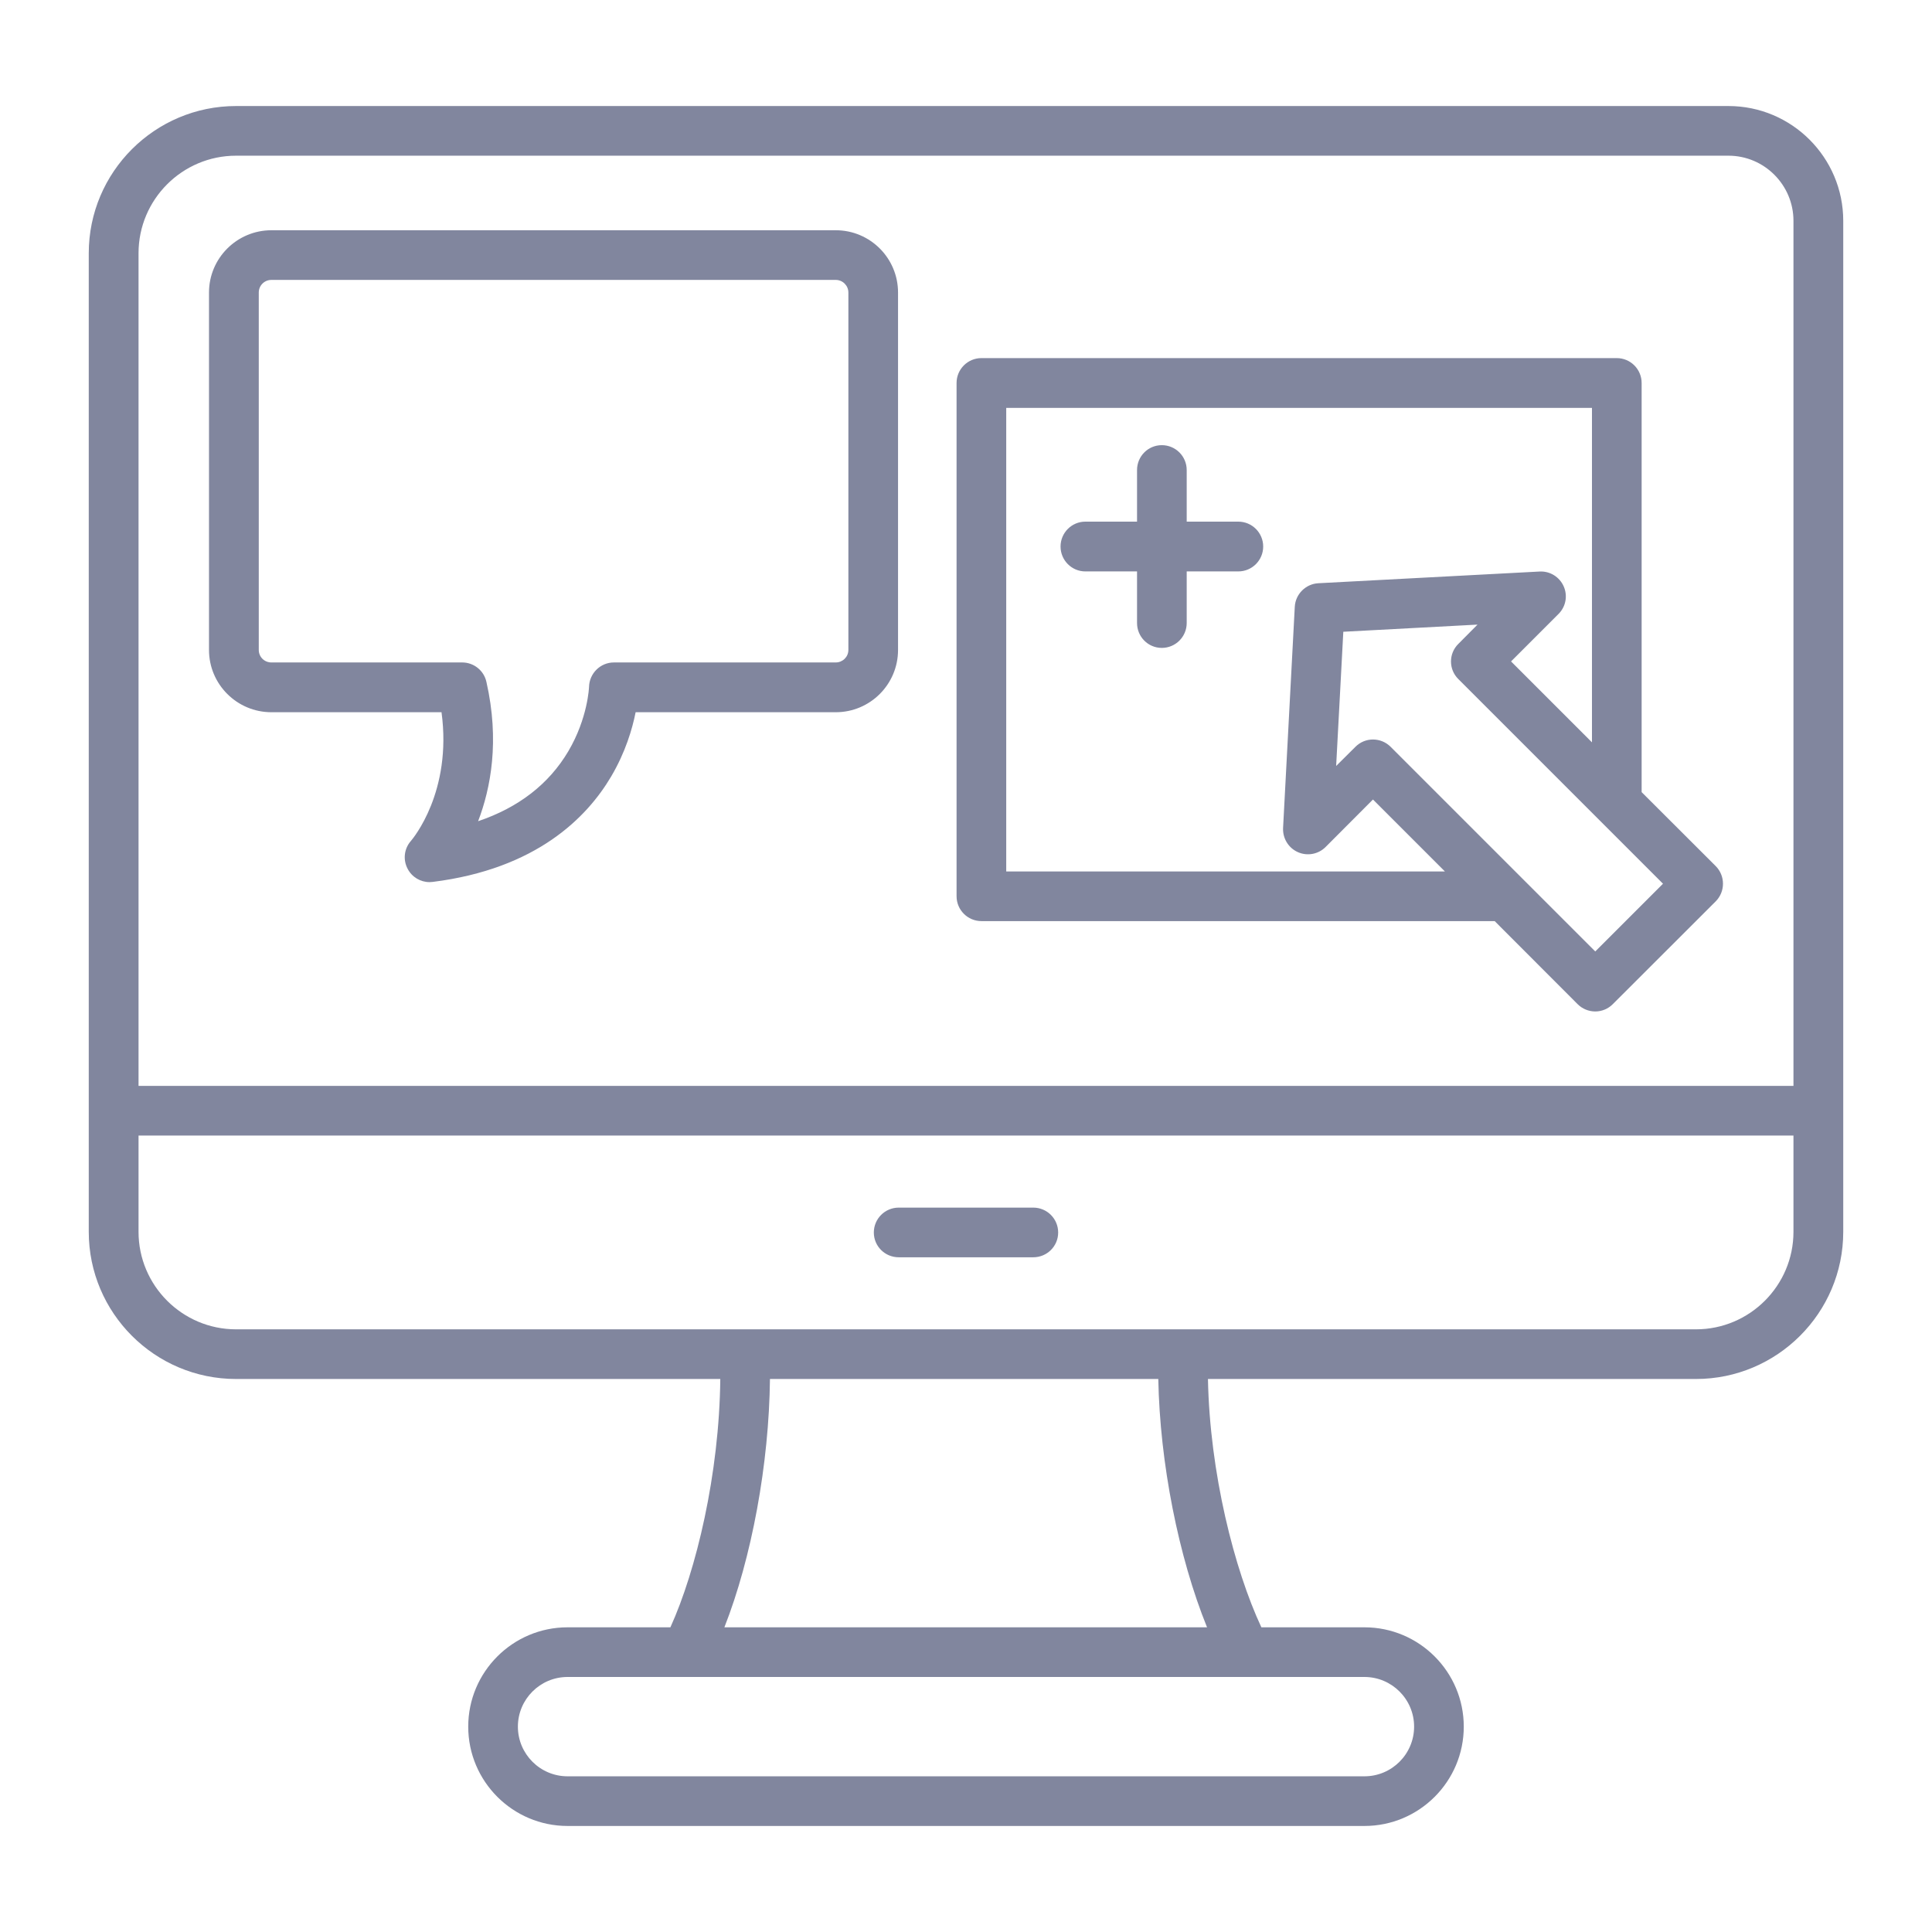 <svg width="17" height="17" viewBox="0 0 17 17" fill="none" xmlns="http://www.w3.org/2000/svg">
<g clip-path="url(#clip0_776_5814)">
<path d="M15.209 0.933H2.077C1.362 0.933 0.781 1.514 0.781 2.228V10.839C0.781 11.553 1.362 12.134 2.077 12.134H6.338C6.329 12.972 6.126 13.819 5.899 14.319H4.994C4.512 14.319 4.12 14.711 4.12 15.193C4.12 15.675 4.512 16.067 4.994 16.067H12.006C12.488 16.067 12.88 15.675 12.88 15.193C12.88 14.711 12.488 14.319 12.006 14.319H11.099C10.861 13.81 10.645 12.96 10.629 12.134H14.923C15.637 12.134 16.219 11.553 16.219 10.839V1.943C16.219 1.386 15.766 0.933 15.209 0.933ZM2.077 1.37H15.209C15.524 1.37 15.781 1.627 15.781 1.943V9.555H1.219V2.228C1.219 1.755 1.604 1.37 2.077 1.37ZM12.443 15.193C12.443 15.434 12.247 15.63 12.006 15.63H4.994C4.753 15.63 4.557 15.434 4.557 15.193C4.557 14.952 4.753 14.756 4.994 14.756H12.006C12.247 14.756 12.443 14.952 12.443 15.193ZM10.621 14.319H6.374C6.614 13.709 6.767 12.882 6.775 12.134H10.192C10.206 12.873 10.37 13.7 10.621 14.319ZM14.923 11.697H2.077C1.604 11.697 1.219 11.312 1.219 10.839V9.992H15.781V10.839C15.781 11.312 15.396 11.697 14.923 11.697ZM9.311 10.845C9.311 10.966 9.213 11.063 9.092 11.063H7.908C7.787 11.063 7.689 10.966 7.689 10.845C7.689 10.724 7.787 10.626 7.908 10.626H9.092C9.213 10.626 9.311 10.724 9.311 10.845ZM2.388 6.267H3.885C3.98 6.968 3.632 7.38 3.617 7.398C3.556 7.466 3.544 7.564 3.587 7.645C3.625 7.718 3.7 7.762 3.78 7.762C3.789 7.762 3.799 7.761 3.808 7.76C4.72 7.646 5.165 7.193 5.378 6.832C5.503 6.62 5.564 6.414 5.593 6.267H7.354C7.657 6.267 7.902 6.021 7.902 5.719V2.574C7.902 2.272 7.657 2.026 7.354 2.026H2.388C2.085 2.026 1.839 2.272 1.839 2.574V5.719C1.839 6.021 2.085 6.267 2.388 6.267ZM2.277 2.574C2.277 2.513 2.326 2.463 2.388 2.463H7.354C7.415 2.463 7.465 2.513 7.465 2.574V5.719C7.465 5.78 7.415 5.829 7.354 5.829H5.402C5.283 5.829 5.186 5.925 5.183 6.044C5.183 6.046 5.173 6.318 5.001 6.61C4.83 6.899 4.564 7.105 4.207 7.226C4.318 6.936 4.398 6.519 4.28 6C4.258 5.9 4.169 5.829 4.067 5.829H2.388C2.326 5.829 2.277 5.78 2.277 5.719V2.574ZM8.636 8.105H13.152L13.882 8.836C13.923 8.877 13.979 8.9 14.037 8.9C14.095 8.9 14.15 8.877 14.191 8.836L15.097 7.931C15.182 7.845 15.182 7.707 15.097 7.621L14.445 6.97V3.37C14.445 3.249 14.347 3.151 14.226 3.151H8.636C8.515 3.151 8.417 3.249 8.417 3.37V7.886C8.417 8.007 8.515 8.105 8.636 8.105ZM14.037 8.372L12.236 6.571C12.195 6.53 12.139 6.507 12.081 6.507C12.023 6.507 11.968 6.53 11.927 6.571L11.757 6.74L11.82 5.559L13.001 5.496L12.832 5.666C12.746 5.751 12.746 5.89 12.832 5.975L14.633 7.776L14.037 8.372ZM8.854 3.589H14.008V6.532L13.296 5.82L13.714 5.402C13.778 5.338 13.796 5.242 13.759 5.159C13.722 5.076 13.638 5.024 13.547 5.029L11.6 5.132C11.489 5.138 11.399 5.228 11.393 5.339L11.29 7.286C11.286 7.377 11.337 7.461 11.42 7.498C11.503 7.535 11.6 7.517 11.664 7.453L12.081 7.035L12.714 7.668H8.854V3.589ZM11.115 4.809C11.115 4.93 11.017 5.028 10.896 5.028H10.442V5.482C10.442 5.603 10.344 5.701 10.223 5.701C10.102 5.701 10.005 5.603 10.005 5.482V5.028H9.55C9.43 5.028 9.332 4.93 9.332 4.809C9.332 4.688 9.43 4.59 9.55 4.59H10.005V4.136C10.005 4.015 10.102 3.917 10.223 3.917C10.344 3.917 10.442 4.015 10.442 4.136V4.59H10.896C11.017 4.59 11.115 4.688 11.115 4.809Z" fill="#81869E"/>
</g>
<defs>
<clipPath id="clip0_776_5814">
<rect width="16" height="16" fill="white" transform="translate(0.5 0.5)"/>
</clipPath>
</defs>
</svg>
